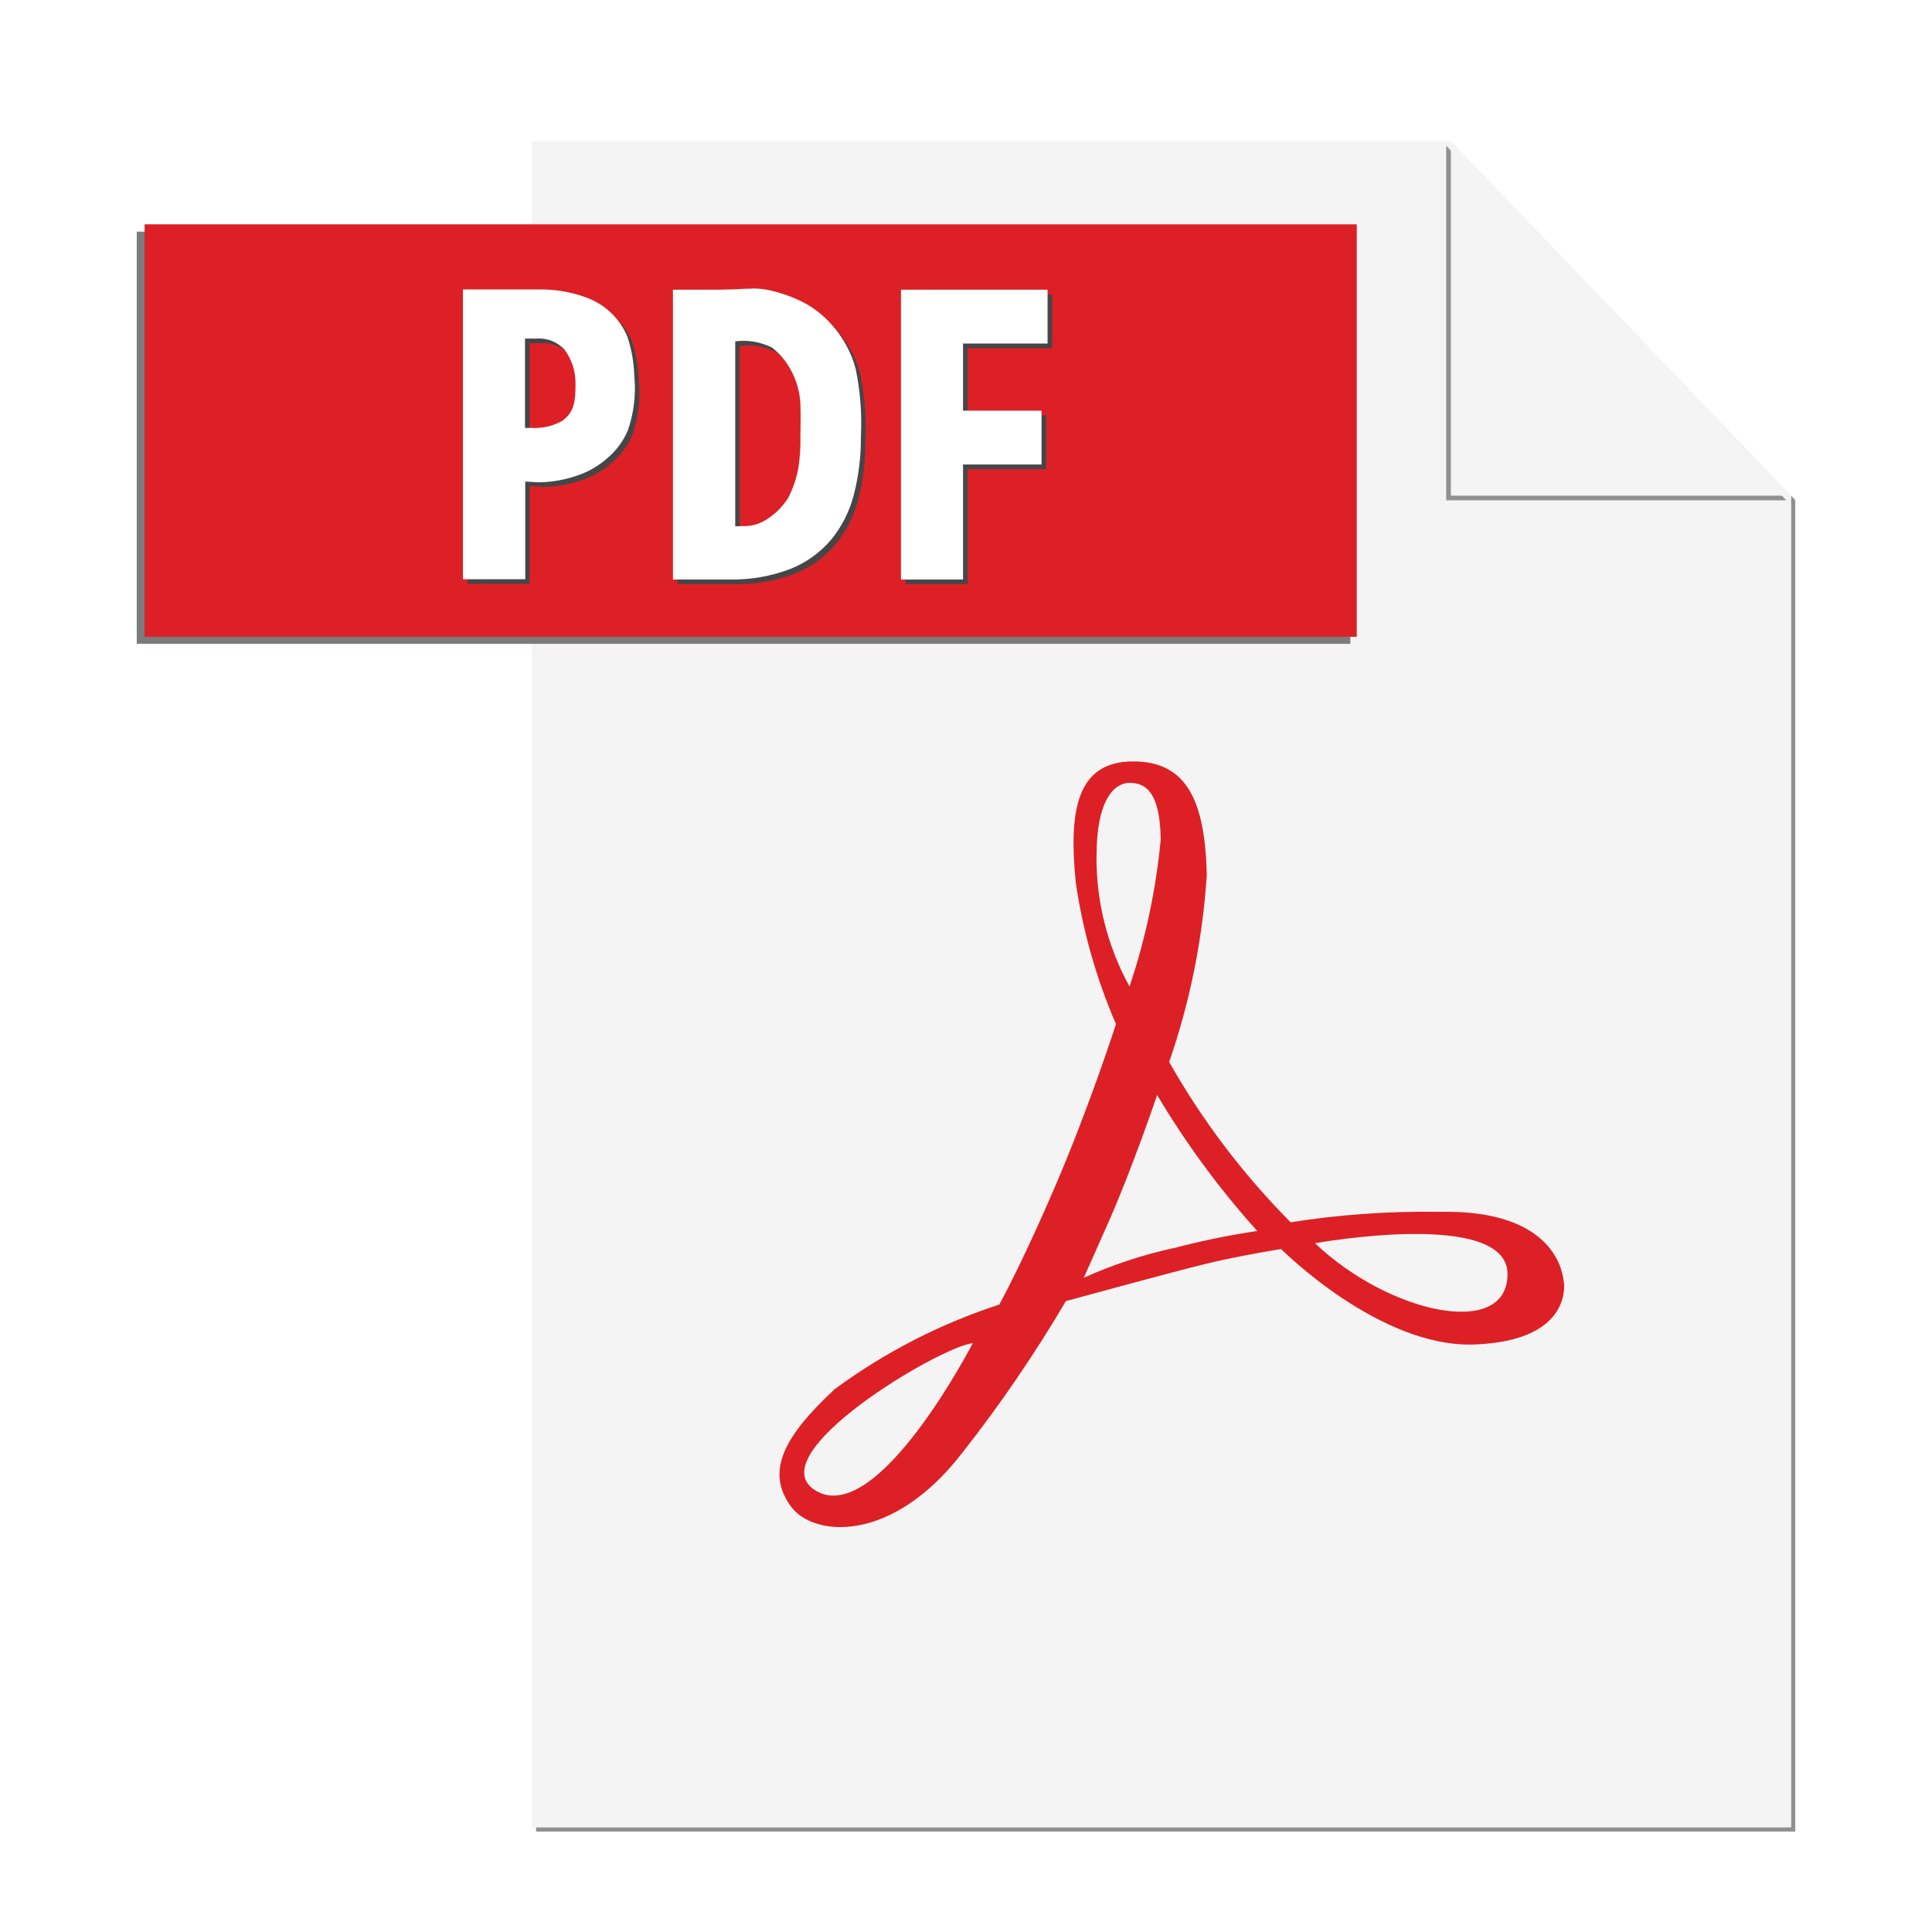 <svg width="95" height="95" viewBox="0 0 95 95" fill="none" xmlns="http://www.w3.org/2000/svg">
<g filter="url(#filter0_d_1_1198)">
<path d="M71.547 6.15L88.065 23.369V88.848H26.36V89.062H88.276V23.586L71.547 6.15Z" fill="#909090"/>
<path d="M71.342 5.938H26.149V88.849H88.065V23.373L71.339 5.938" fill="#F4F4F4"/>
<path d="M25.695 10.391H6.724V30.658H66.396V10.391H25.695Z" fill="#7A7B7C"/>
<path d="M66.714 30.314H7.11V10.031H66.714V30.314Z" fill="#DD2025"/>
<path d="M26.873 13.461H22.993V27.711H26.045V22.905L26.719 22.943C27.374 22.932 28.022 22.815 28.64 22.596C29.181 22.41 29.679 22.116 30.103 21.732C30.535 21.366 30.876 20.905 31.098 20.384C31.395 19.519 31.502 18.599 31.409 17.689C31.391 17.038 31.277 16.394 31.071 15.777C30.884 15.331 30.605 14.929 30.254 14.597C29.903 14.265 29.487 14.009 29.031 13.847C28.638 13.704 28.231 13.601 27.817 13.538C27.504 13.49 27.187 13.464 26.87 13.461M26.309 20.271H26.045V15.877H26.618C26.871 15.859 27.124 15.898 27.36 15.991C27.596 16.084 27.808 16.229 27.98 16.415C28.338 16.893 28.529 17.475 28.524 18.071C28.524 18.802 28.524 19.464 27.865 19.93C27.39 20.191 26.849 20.309 26.309 20.268M37.207 13.422C36.878 13.422 36.557 13.446 36.331 13.455L35.625 13.473H33.309V27.723H36.035C37.076 27.751 38.113 27.575 39.087 27.203C39.87 26.892 40.564 26.392 41.105 25.746C41.632 25.094 42.01 24.335 42.213 23.522C42.446 22.601 42.56 21.654 42.551 20.705C42.609 19.583 42.522 18.459 42.293 17.359C42.075 16.549 41.668 15.804 41.105 15.183C40.663 14.682 40.123 14.277 39.517 13.995C38.997 13.755 38.45 13.577 37.887 13.467C37.663 13.43 37.437 13.413 37.21 13.416M36.67 25.104H36.373V16.008H36.412C37.024 15.938 37.643 16.048 38.193 16.326C38.596 16.647 38.924 17.053 39.155 17.513C39.404 17.998 39.548 18.53 39.576 19.075C39.603 19.728 39.576 20.262 39.576 20.705C39.589 21.214 39.556 21.724 39.478 22.228C39.387 22.745 39.218 23.245 38.977 23.712C38.704 24.146 38.335 24.512 37.899 24.781C37.533 25.018 37.099 25.128 36.664 25.096M51.745 13.473H44.531V27.723H47.583V22.07H51.443V19.422H47.583V16.121H51.739V13.473" fill="#464648"/>
<path d="M64.662 60.132C64.662 60.132 74.127 58.416 74.127 61.649C74.127 64.882 68.264 63.567 64.662 60.132ZM57.665 60.379C56.161 60.711 54.696 61.197 53.292 61.83L54.48 59.158C55.667 56.486 56.899 52.844 56.899 52.844C58.316 55.229 59.965 57.468 61.821 59.529C60.421 59.738 59.034 60.024 57.665 60.385V60.379ZM53.919 41.082C53.919 38.264 54.83 37.495 55.54 37.495C56.249 37.495 57.048 37.837 57.074 40.283C56.843 42.743 56.328 45.168 55.54 47.509C54.459 45.543 53.9 43.334 53.916 41.09L53.919 41.082ZM40.117 72.301C37.214 70.564 46.206 65.218 47.836 65.045C47.827 65.048 43.157 74.118 40.117 72.301ZM76.891 62.032C76.861 61.735 76.594 58.449 70.746 58.588C68.308 58.549 65.871 58.721 63.463 59.102C61.13 56.752 59.122 54.101 57.49 51.22C58.518 48.249 59.14 45.154 59.34 42.017C59.254 38.454 58.401 36.412 55.67 36.441C52.939 36.471 52.541 38.861 52.9 42.418C53.252 44.808 53.916 47.141 54.875 49.358C54.875 49.358 53.613 53.286 51.944 57.193C50.276 61.1 49.136 63.148 49.136 63.148C46.235 64.093 43.504 65.496 41.046 67.305C38.6 69.582 37.605 71.33 38.894 73.079C40.004 74.587 43.89 74.928 47.364 70.377C49.209 68.027 50.895 65.555 52.41 62.979C52.41 62.979 57.707 61.527 59.354 61.13C61.002 60.732 62.994 60.417 62.994 60.417C62.994 60.417 67.83 65.283 72.494 65.111C77.158 64.939 76.932 62.323 76.903 62.038" fill="#DD2025"/>
<path d="M71.113 6.167V23.602H87.836L71.113 6.167Z" fill="#909090"/>
<path d="M71.342 5.938V23.373H88.065L71.342 5.938Z" fill="#F4F4F4"/>
<path d="M26.644 13.232H22.764V27.482H25.828V22.678L26.505 22.717C27.16 22.706 27.808 22.588 28.426 22.369C28.967 22.183 29.465 21.889 29.889 21.506C30.318 21.139 30.655 20.677 30.875 20.158C31.173 19.292 31.279 18.373 31.187 17.462C31.168 16.812 31.054 16.168 30.848 15.55C30.661 15.105 30.383 14.703 30.032 14.371C29.68 14.039 29.264 13.783 28.809 13.621C28.413 13.477 28.005 13.372 27.588 13.309C27.275 13.261 26.959 13.235 26.642 13.232M26.08 20.042H25.816V15.648H26.392C26.645 15.63 26.899 15.669 27.135 15.762C27.37 15.855 27.582 16 27.755 16.186C28.112 16.664 28.303 17.245 28.298 17.842C28.298 18.573 28.298 19.235 27.639 19.701C27.164 19.962 26.624 20.079 26.083 20.039M36.979 13.193C36.649 13.193 36.328 13.217 36.103 13.226L35.405 13.244H33.09V27.494H35.815C36.856 27.522 37.893 27.346 38.867 26.974C39.65 26.663 40.344 26.162 40.886 25.516C41.412 24.865 41.79 24.106 41.993 23.293C42.226 22.372 42.34 21.425 42.331 20.476C42.389 19.354 42.302 18.229 42.073 17.13C41.856 16.32 41.449 15.574 40.886 14.954C40.444 14.452 39.903 14.048 39.297 13.766C38.777 13.525 38.23 13.348 37.667 13.238C37.444 13.201 37.217 13.184 36.99 13.187M36.45 24.875H36.153V15.779H36.192C36.804 15.709 37.423 15.819 37.973 16.097C38.376 16.418 38.704 16.823 38.935 17.284C39.184 17.769 39.328 18.301 39.357 18.846C39.383 19.499 39.357 20.033 39.357 20.476C39.369 20.985 39.336 21.495 39.259 21.998C39.167 22.516 38.998 23.016 38.757 23.483C38.484 23.917 38.115 24.282 37.679 24.552C37.313 24.788 36.879 24.899 36.444 24.866M51.517 13.244H44.303V27.494H47.354V21.841H51.214V19.193H47.354V15.892H51.511V13.244" fill="white"/>
</g>
<defs>
<filter id="filter0_d_1_1198" x="-4" y="-3" width="103" height="103" filterUnits="userSpaceOnUse" color-interpolation-filters="sRGB">
<feFlood flood-opacity="0" result="BackgroundImageFix"/>
<feColorMatrix in="SourceAlpha" type="matrix" values="0 0 0 0 0 0 0 0 0 0 0 0 0 0 0 0 0 0 127 0" result="hardAlpha"/>
<feOffset dy="1"/>
<feGaussianBlur stdDeviation="2"/>
<feComposite in2="hardAlpha" operator="out"/>
<feColorMatrix type="matrix" values="0 0 0 0 0 0 0 0 0 0 0 0 0 0 0 0 0 0 0.25 0"/>
<feBlend mode="normal" in2="BackgroundImageFix" result="effect1_dropShadow_1_1198"/>
<feBlend mode="normal" in="SourceGraphic" in2="effect1_dropShadow_1_1198" result="shape"/>
</filter>
</defs>
</svg>
